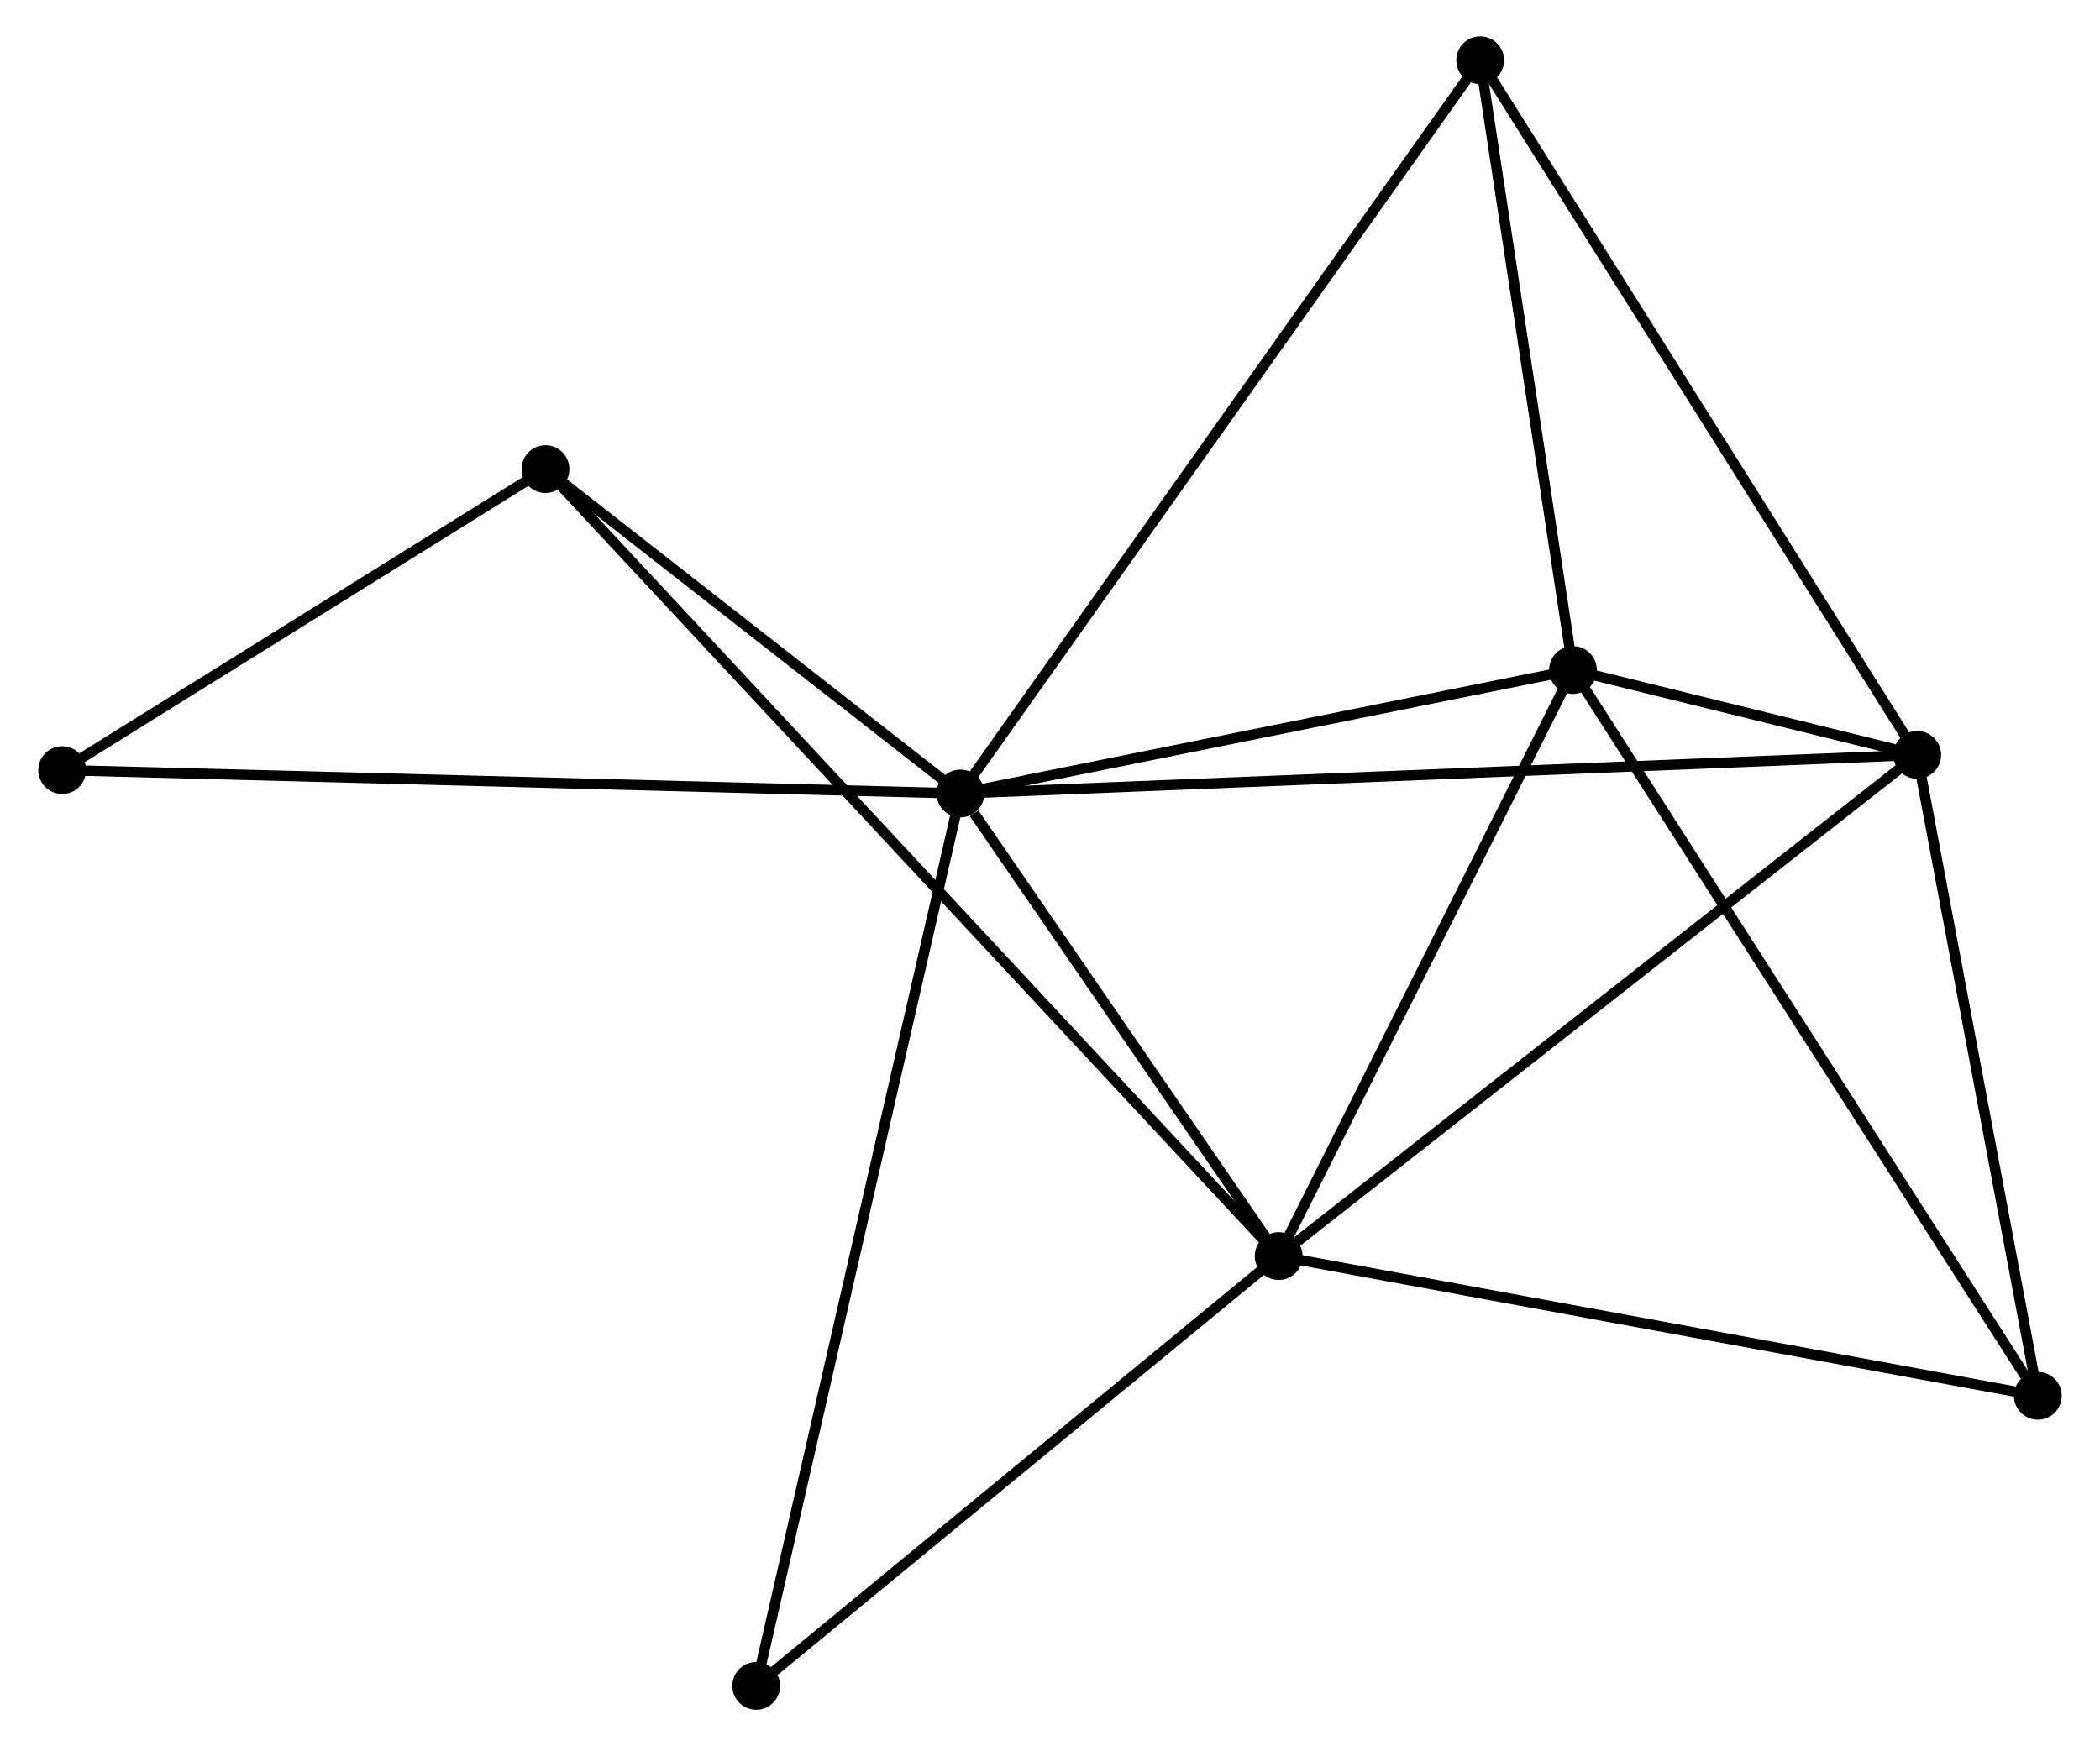 <?xml version="1.0" encoding="UTF-8" standalone="no"?>
<!DOCTYPE svg PUBLIC "-//W3C//DTD SVG 1.1//EN"
 "http://www.w3.org/Graphics/SVG/1.1/DTD/svg11.dtd">
<!-- Generated by graphviz version 2.36.0 (20140111.2315)
 -->
<!-- Title: %3 Pages: 1 -->
<svg width="202pt" height="168pt"
 viewBox="0.00 0.00 201.74 168.09" xmlns="http://www.w3.org/2000/svg" xmlns:xlink="http://www.w3.org/1999/xlink">
<g id="graph0" class="graph" transform="scale(1 1) rotate(0) translate(4 164.088)">
<title>%3</title>
<!-- 0 -->
<g id="node1" class="node"><title>0</title>
<ellipse fill="black" stroke="black" cx="88.253" cy="-87.706" rx="1.8" ry="1.8"/>
</g>
<!-- 1 -->
<g id="node2" class="node"><title>1</title>
<ellipse fill="black" stroke="black" cx="118.877" cy="-43.176" rx="1.8" ry="1.8"/>
</g>
<!-- 0&#45;&#45;1 -->
<g id="edge1" class="edge"><title>0&#45;&#45;1</title>
<path fill="none" stroke="black" d="M89.569,-85.793C94.606,-78.468 112.63,-52.259 117.6,-45.032"/>
</g>
<!-- 2 -->
<g id="node3" class="node"><title>2</title>
<ellipse fill="black" stroke="black" cx="180.333" cy="-91.422" rx="1.8" ry="1.8"/>
</g>
<!-- 0&#45;&#45;2 -->
<g id="edge2" class="edge"><title>0&#45;&#45;2</title>
<path fill="none" stroke="black" d="M90.176,-87.784C102.16,-88.267 166.468,-90.863 178.421,-91.345"/>
</g>
<!-- 3 -->
<g id="node4" class="node"><title>3</title>
<ellipse fill="black" stroke="black" cx="147.199" cy="-99.591" rx="1.8" ry="1.8"/>
</g>
<!-- 0&#45;&#45;3 -->
<g id="edge3" class="edge"><title>0&#45;&#45;3</title>
<path fill="none" stroke="black" d="M90.214,-88.101C99.164,-89.906 136.08,-97.349 145.17,-99.181"/>
</g>
<!-- 4 -->
<g id="node5" class="node"><title>4</title>
<ellipse fill="black" stroke="black" cx="138.271" cy="-158.288" rx="1.8" ry="1.8"/>
</g>
<!-- 0&#45;&#45;4 -->
<g id="edge4" class="edge"><title>0&#45;&#45;4</title>
<path fill="none" stroke="black" d="M89.298,-89.18C95.751,-98.287 130.139,-146.813 137.058,-156.576"/>
</g>
<!-- 6 -->
<g id="node6" class="node"><title>6</title>
<ellipse fill="black" stroke="black" cx="48.314" cy="-118.932" rx="1.8" ry="1.8"/>
</g>
<!-- 0&#45;&#45;6 -->
<g id="edge5" class="edge"><title>0&#45;&#45;6</title>
<path fill="none" stroke="black" d="M86.537,-89.048C79.967,-94.184 56.461,-112.563 49.979,-117.63"/>
</g>
<!-- 7 -->
<g id="node7" class="node"><title>7</title>
<ellipse fill="black" stroke="black" cx="1.8" cy="-89.956" rx="1.8" ry="1.8"/>
</g>
<!-- 0&#45;&#45;7 -->
<g id="edge6" class="edge"><title>0&#45;&#45;7</title>
<path fill="none" stroke="black" d="M86.447,-87.753C75.293,-88.043 15.855,-89.591 3.897,-89.902"/>
</g>
<!-- 8 -->
<g id="node8" class="node"><title>8</title>
<ellipse fill="black" stroke="black" cx="68.595" cy="-1.8" rx="1.8" ry="1.8"/>
</g>
<!-- 0&#45;&#45;8 -->
<g id="edge7" class="edge"><title>0&#45;&#45;8</title>
<path fill="none" stroke="black" d="M87.843,-85.912C85.284,-74.732 71.555,-14.736 69.003,-3.584"/>
</g>
<!-- 1&#45;&#45;2 -->
<g id="edge8" class="edge"><title>1&#45;&#45;2</title>
<path fill="none" stroke="black" d="M120.396,-44.368C128.824,-50.985 169.783,-83.139 178.642,-90.094"/>
</g>
<!-- 1&#45;&#45;3 -->
<g id="edge9" class="edge"><title>1&#45;&#45;3</title>
<path fill="none" stroke="black" d="M119.819,-45.053C124.119,-53.618 141.857,-88.95 146.224,-97.649"/>
</g>
<!-- 1&#45;&#45;6 -->
<g id="edge11" class="edge"><title>1&#45;&#45;6</title>
<path fill="none" stroke="black" d="M117.403,-44.758C108.22,-54.617 58.939,-107.525 49.78,-117.359"/>
</g>
<!-- 1&#45;&#45;8 -->
<g id="edge12" class="edge"><title>1&#45;&#45;8</title>
<path fill="none" stroke="black" d="M117.204,-41.799C109.569,-35.517 78.079,-9.604 70.325,-3.224"/>
</g>
<!-- 5 -->
<g id="node9" class="node"><title>5</title>
<ellipse fill="black" stroke="black" cx="191.94" cy="-29.726" rx="1.8" ry="1.8"/>
</g>
<!-- 1&#45;&#45;5 -->
<g id="edge10" class="edge"><title>1&#45;&#45;5</title>
<path fill="none" stroke="black" d="M120.683,-42.843C130.703,-40.999 179.397,-32.035 189.929,-30.097"/>
</g>
<!-- 2&#45;&#45;3 -->
<g id="edge13" class="edge"><title>2&#45;&#45;3</title>
<path fill="none" stroke="black" d="M178.552,-91.861C172.852,-93.266 155.091,-97.645 149.154,-99.109"/>
</g>
<!-- 2&#45;&#45;4 -->
<g id="edge14" class="edge"><title>2&#45;&#45;4</title>
<path fill="none" stroke="black" d="M179.293,-93.075C173.525,-102.246 145.492,-146.809 139.429,-156.447"/>
</g>
<!-- 2&#45;&#45;5 -->
<g id="edge15" class="edge"><title>2&#45;&#45;5</title>
<path fill="none" stroke="black" d="M180.668,-89.642C182.333,-80.791 189.715,-41.556 191.534,-31.886"/>
</g>
<!-- 3&#45;&#45;4 -->
<g id="edge16" class="edge"><title>3&#45;&#45;4</title>
<path fill="none" stroke="black" d="M146.902,-101.543C145.546,-110.455 139.955,-147.216 138.579,-156.267"/>
</g>
<!-- 3&#45;&#45;5 -->
<g id="edge17" class="edge"><title>3&#45;&#45;5</title>
<path fill="none" stroke="black" d="M148.305,-97.864C154.441,-88.282 184.259,-41.72 190.709,-31.65"/>
</g>
<!-- 6&#45;&#45;7 -->
<g id="edge18" class="edge"><title>6&#45;&#45;7</title>
<path fill="none" stroke="black" d="M46.766,-117.968C39.704,-113.569 10.573,-95.422 3.401,-90.954"/>
</g>
</g>
</svg>
